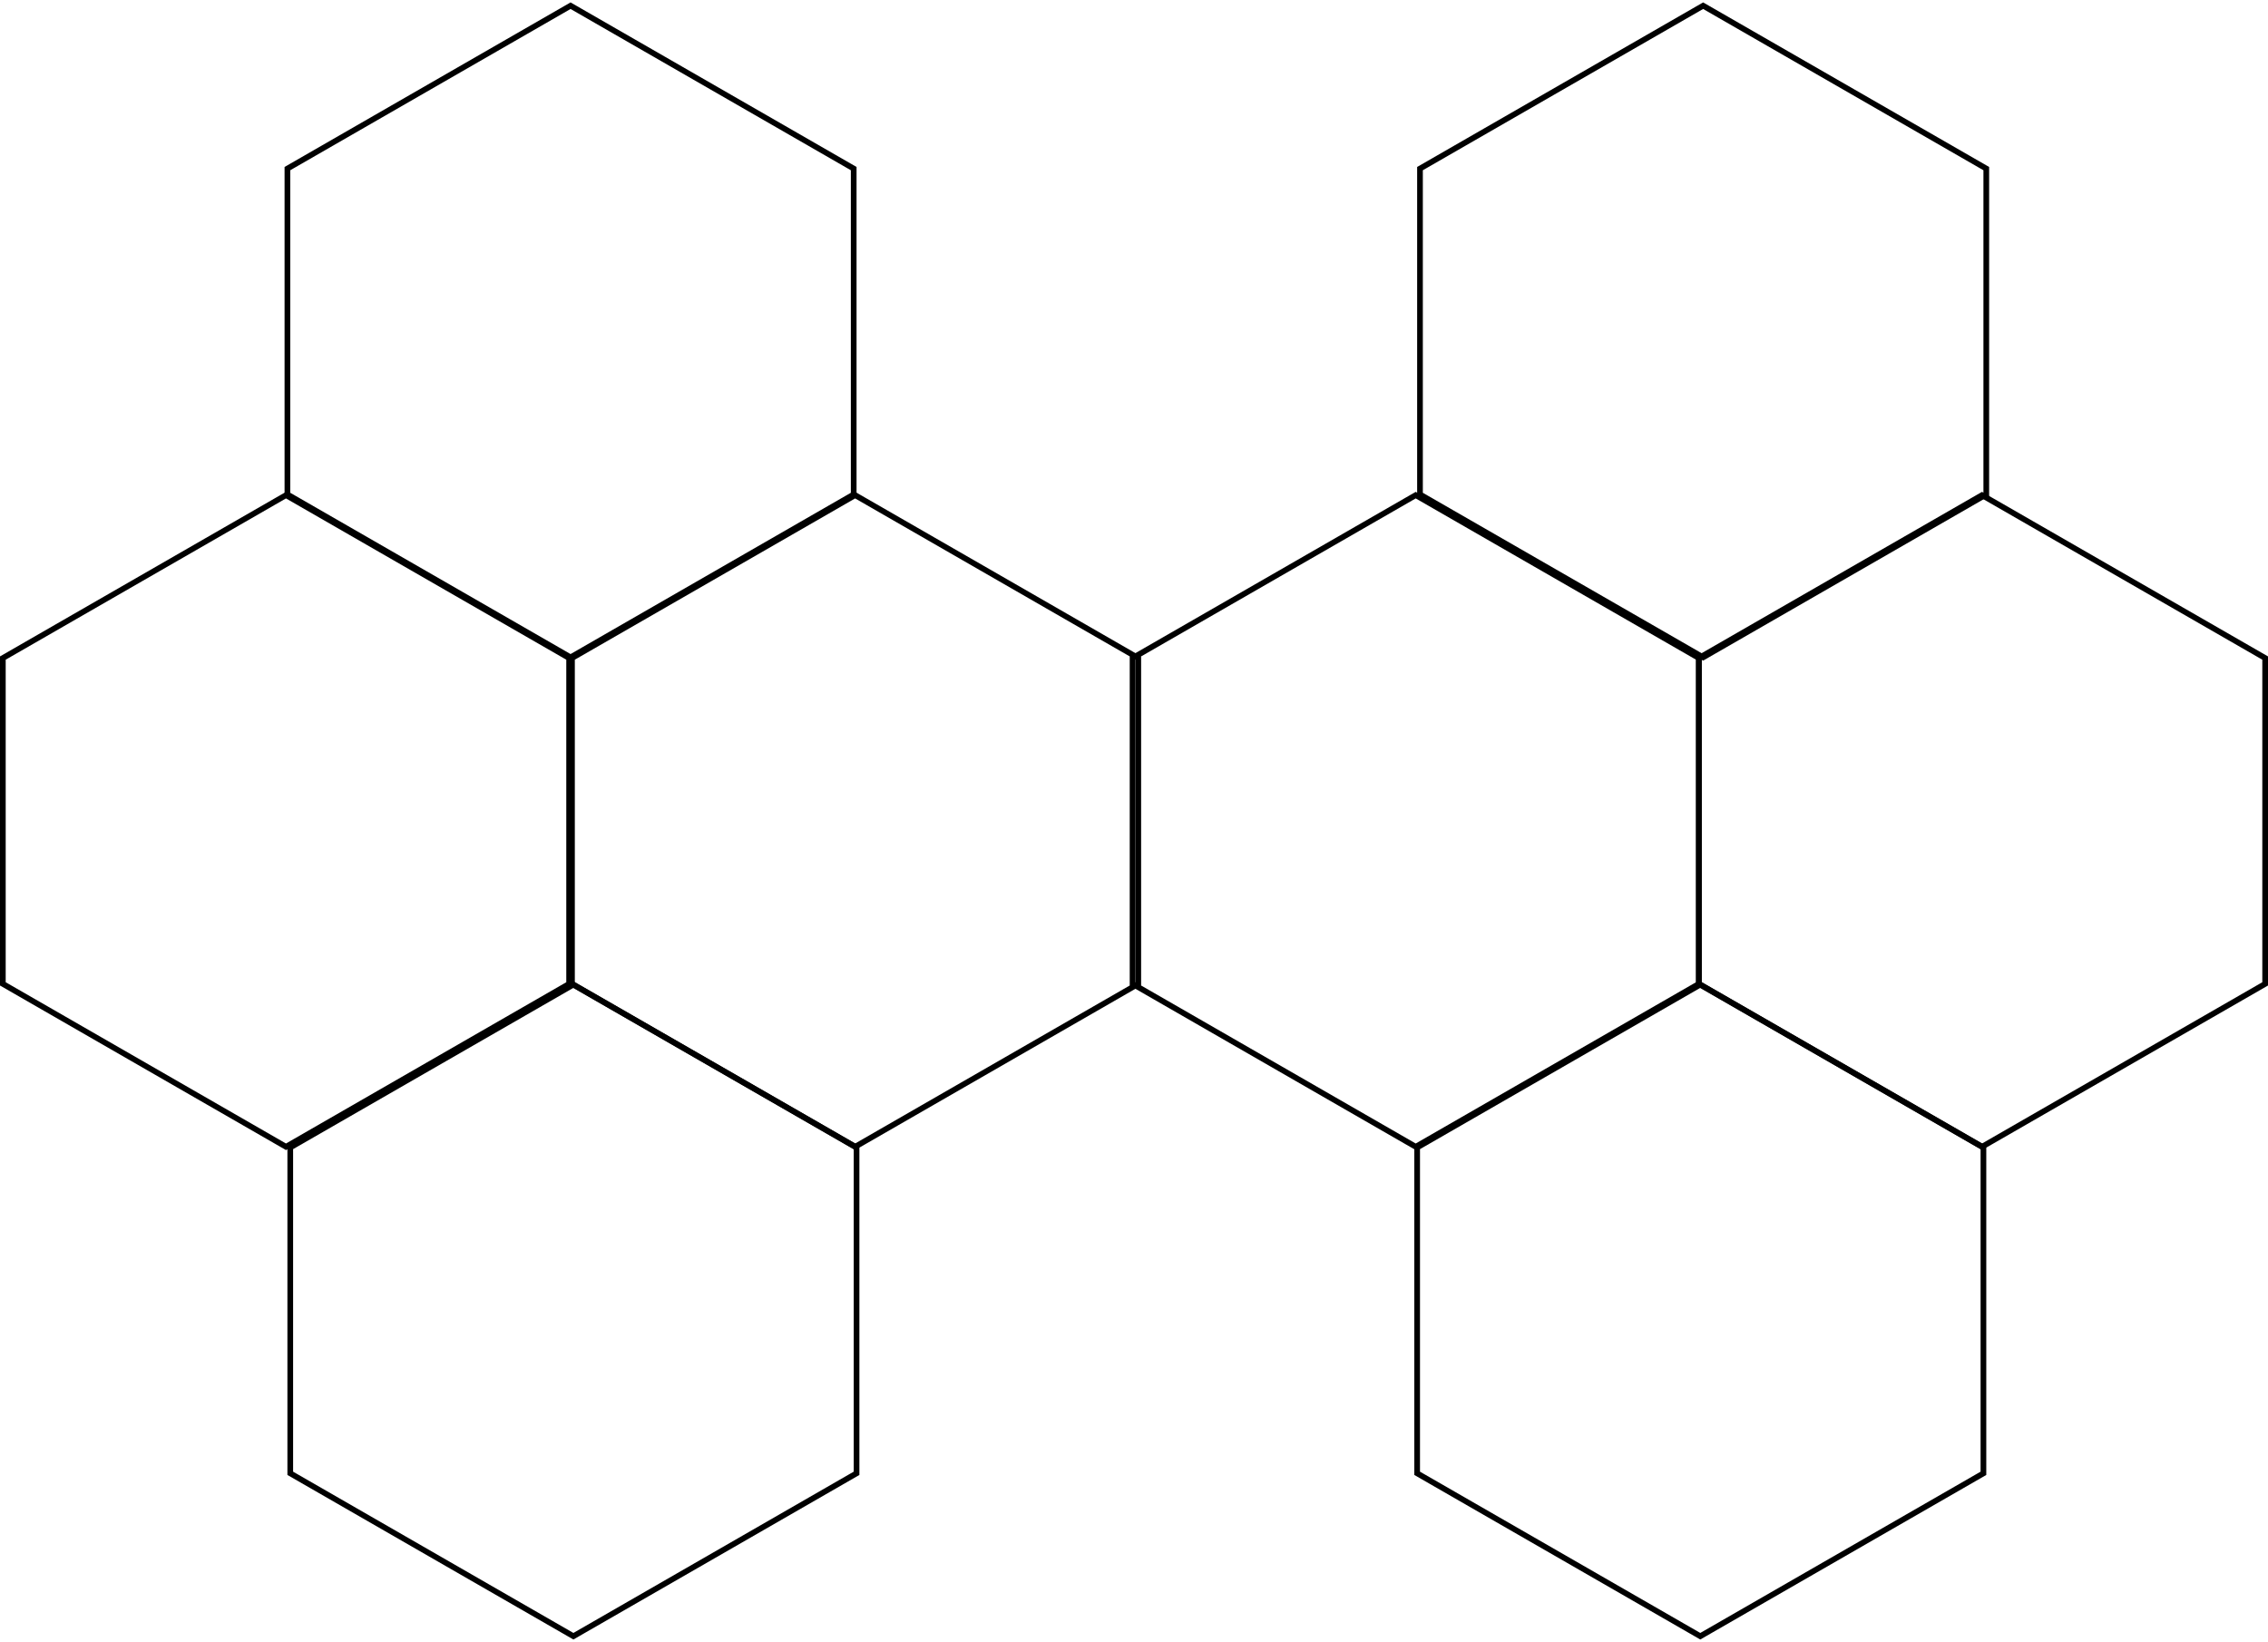 <?xml version="1.0" encoding="UTF-8"?>
<svg width="797px" height="577px" viewBox="0 0 797 577" version="1.1" xmlns="http://www.w3.org/2000/svg" xmlns:xlink="http://www.w3.org/1999/xlink">
    <!-- Generator: Sketch 47.1 (45422) - http://www.bohemiancoding.com/sketch -->
    <title>Group</title>
    <desc>Created with Sketch.</desc>
    <defs></defs>
    <g id="Page-1" stroke="none" stroke-width="1" fill="none" fill-rule="evenodd">
        <g id="Artboard" transform="translate(-266, -27)" stroke-width="2" stroke="#000000">
            <g id="Group" transform="translate(267, 29)">
                <polygon id="Polygon-3" points="199.5 0 299 57.25 299 171.75 199.5 229 100 171.75 100 57.25"></polygon>
                <polygon id="Polygon-3-Copy-4" points="695.5 172 795 229.25 795 343.75 695.5 401 596 343.75 596 229.25"></polygon>
                <polygon id="Polygon-3-Copy" points="299.5 172 399 229.25 399 343.75 299.5 401 200 343.75 200 229.25"></polygon>
                <polygon id="Polygon-3-Copy-7" points="99.5 172 199 229.25 199 343.75 99.5 401 2.30926389e-14 343.75 -4.08562073e-14 229.25"></polygon>
                <polygon id="Polygon-3-Copy-2" points="496.5 172 596 229.25 596 343.75 496.5 401 397 343.75 397 229.25"></polygon>
                <polygon id="Polygon-3-Copy-3" points="597.5 0 697 57.25 697 171.75 597.5 229 498 171.75 498 57.25"></polygon>
                <polygon id="Polygon-3-Copy-5" points="596.5 344 696 401.25 696 515.75 596.5 573 497 515.75 497 401.25"></polygon>
                <polygon id="Polygon-3-Copy-8" points="200.5 344 300 401.25 300 515.75 200.5 573 101 515.75 101 401.25"></polygon>
            </g>
        </g>
    </g>
</svg>